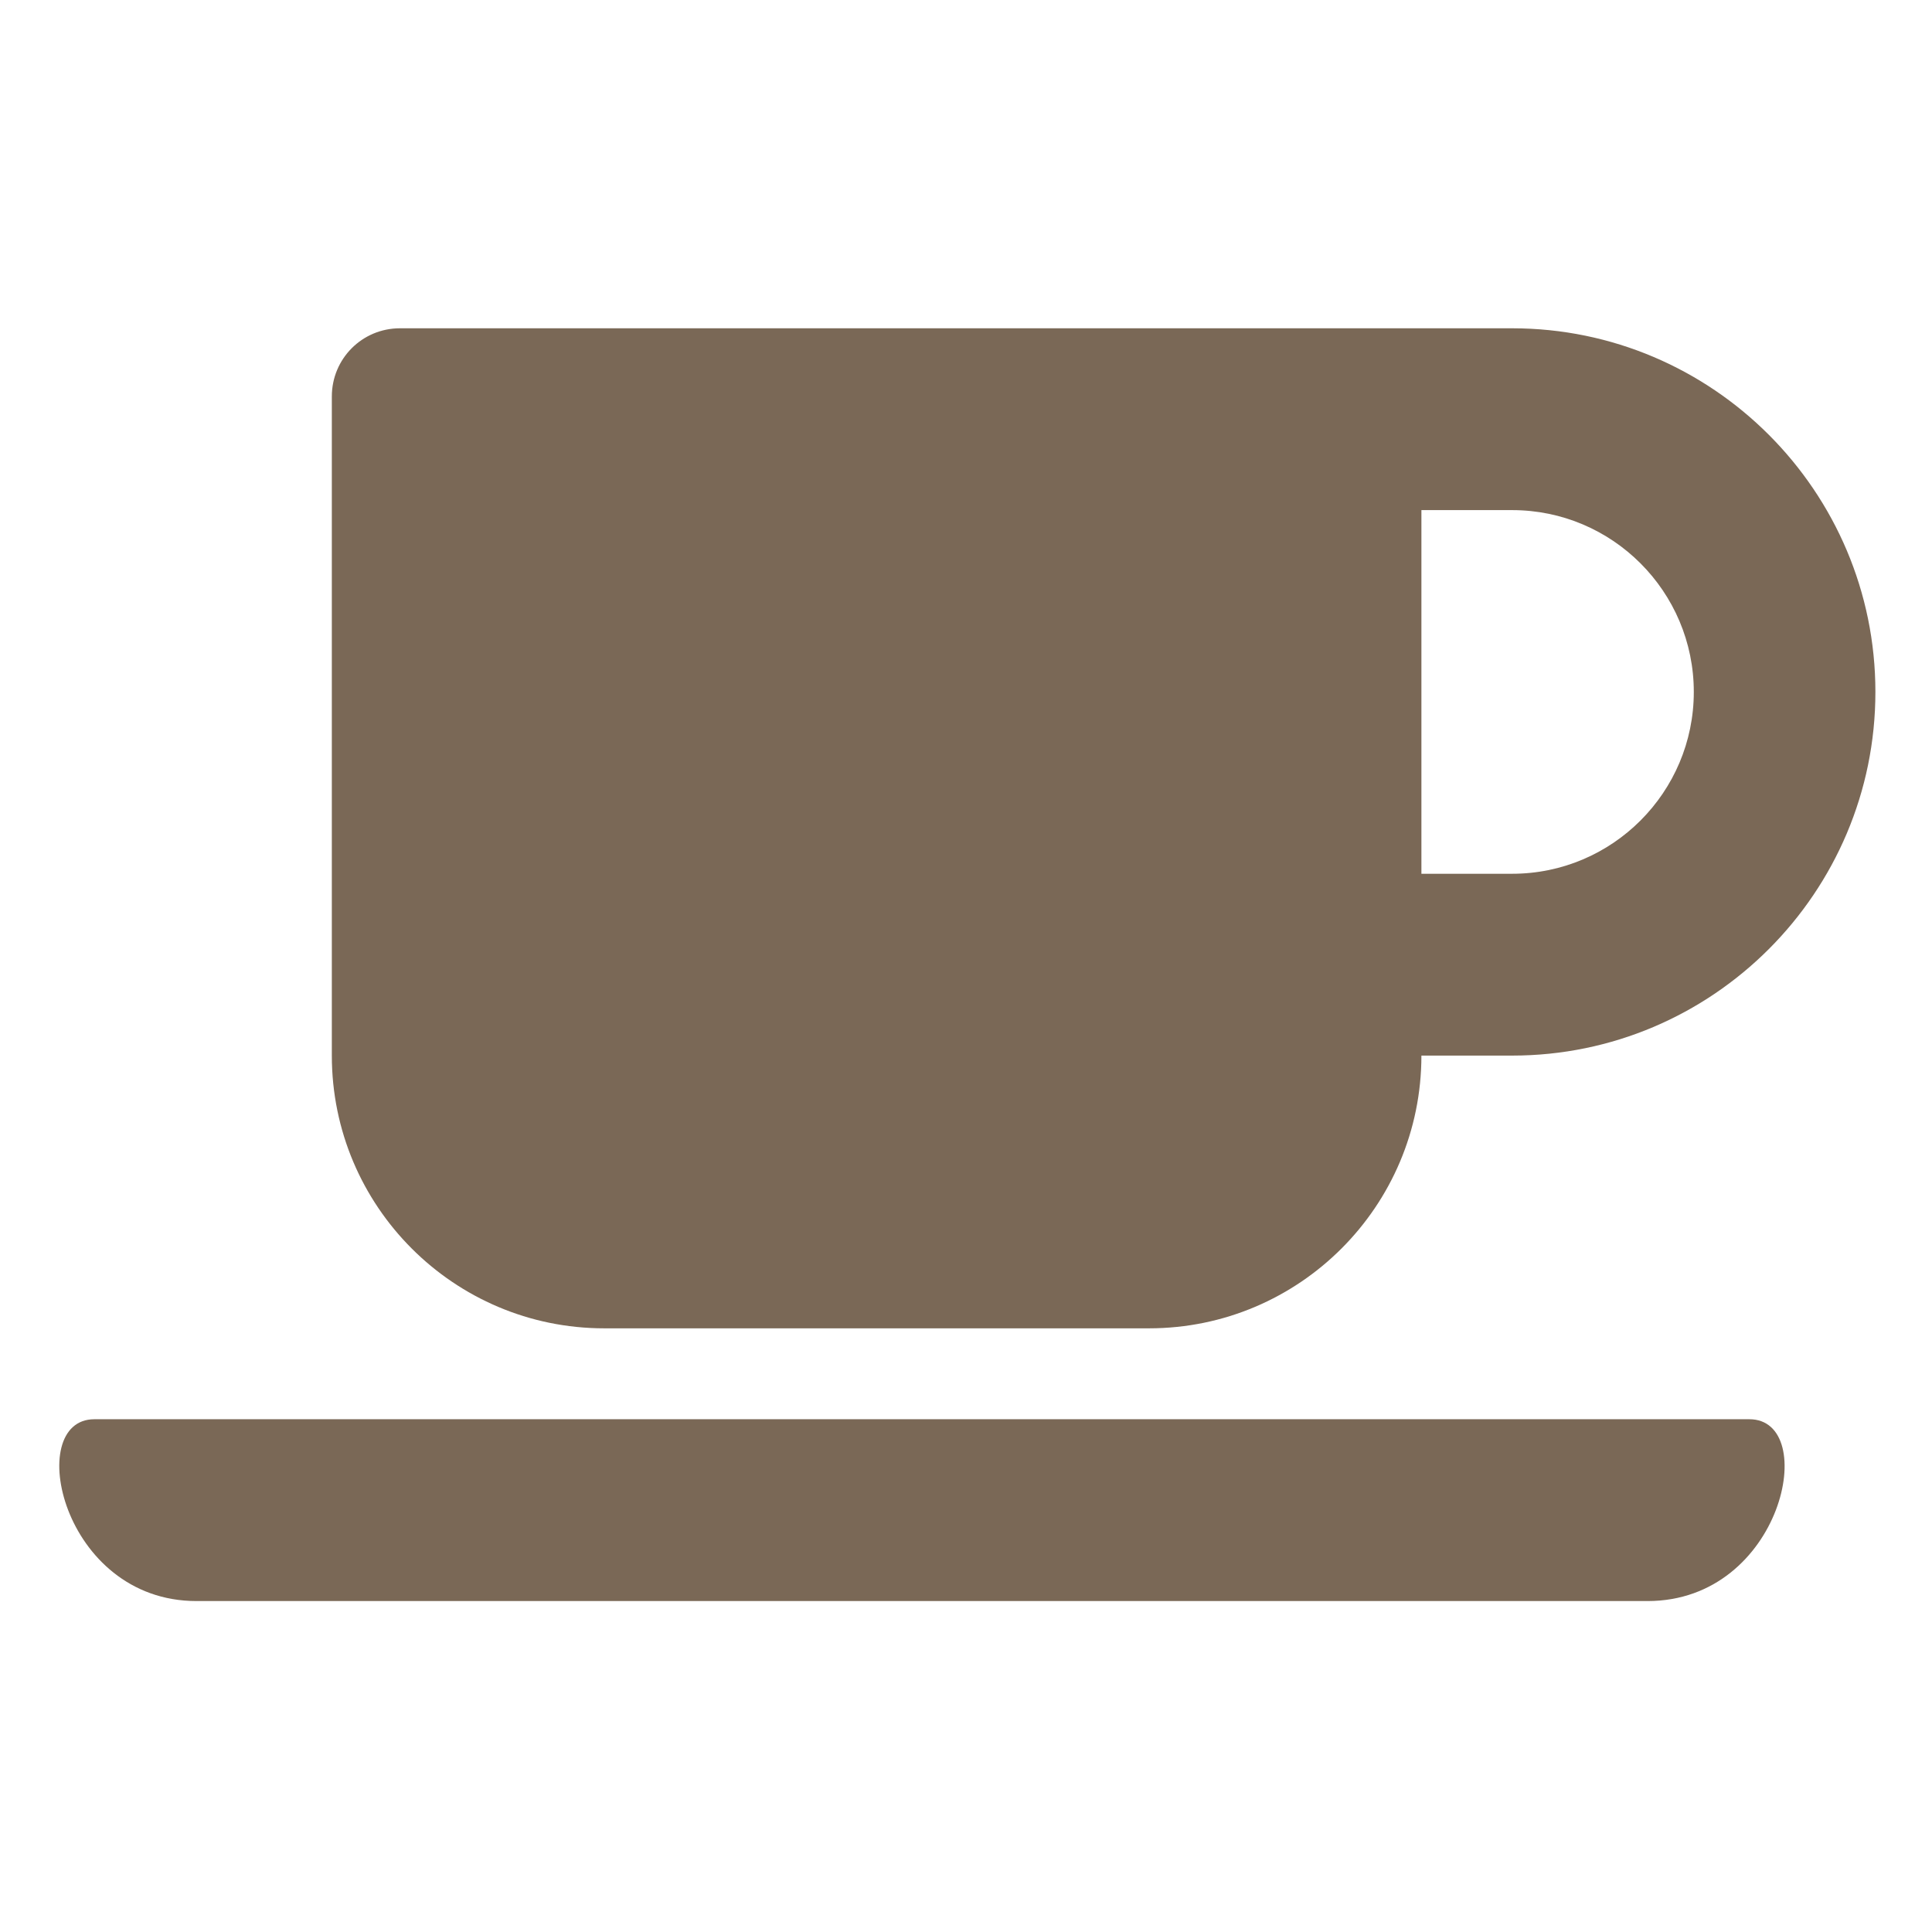<svg width="512" height="512" viewBox="0 0 512 512">
  <path fill="#7A6856" d="M145.126,265.02 L289.501,265.02 C329.354,265.02 361.688,232.645 361.688,192.742 L385.75,192.742 C438.838,192.742 482,149.525 482,96.371 C482,43.216 438.838,0 385.75,0 L90.986,0 C80.985,0 72.939,8.056 72.939,18.07 L72.939,192.742 C72.939,232.645 105.273,265.02 145.126,265.02 Z M385.75,48.185 C412.294,48.185 433.875,69.794 433.875,96.371 C433.875,122.948 412.294,144.556 385.75,144.556 L361.688,144.556 L361.688,48.185 L385.75,48.185 Z M421.618,337.298 L37.071,337.298 C1.278,337.298 -8.798,289.113 10.001,289.113 L448.613,289.113 C467.412,289.113 457.486,337.298 421.618,337.298 L421.618,337.298 Z" transform="translate(15 87)"/>
</svg>
